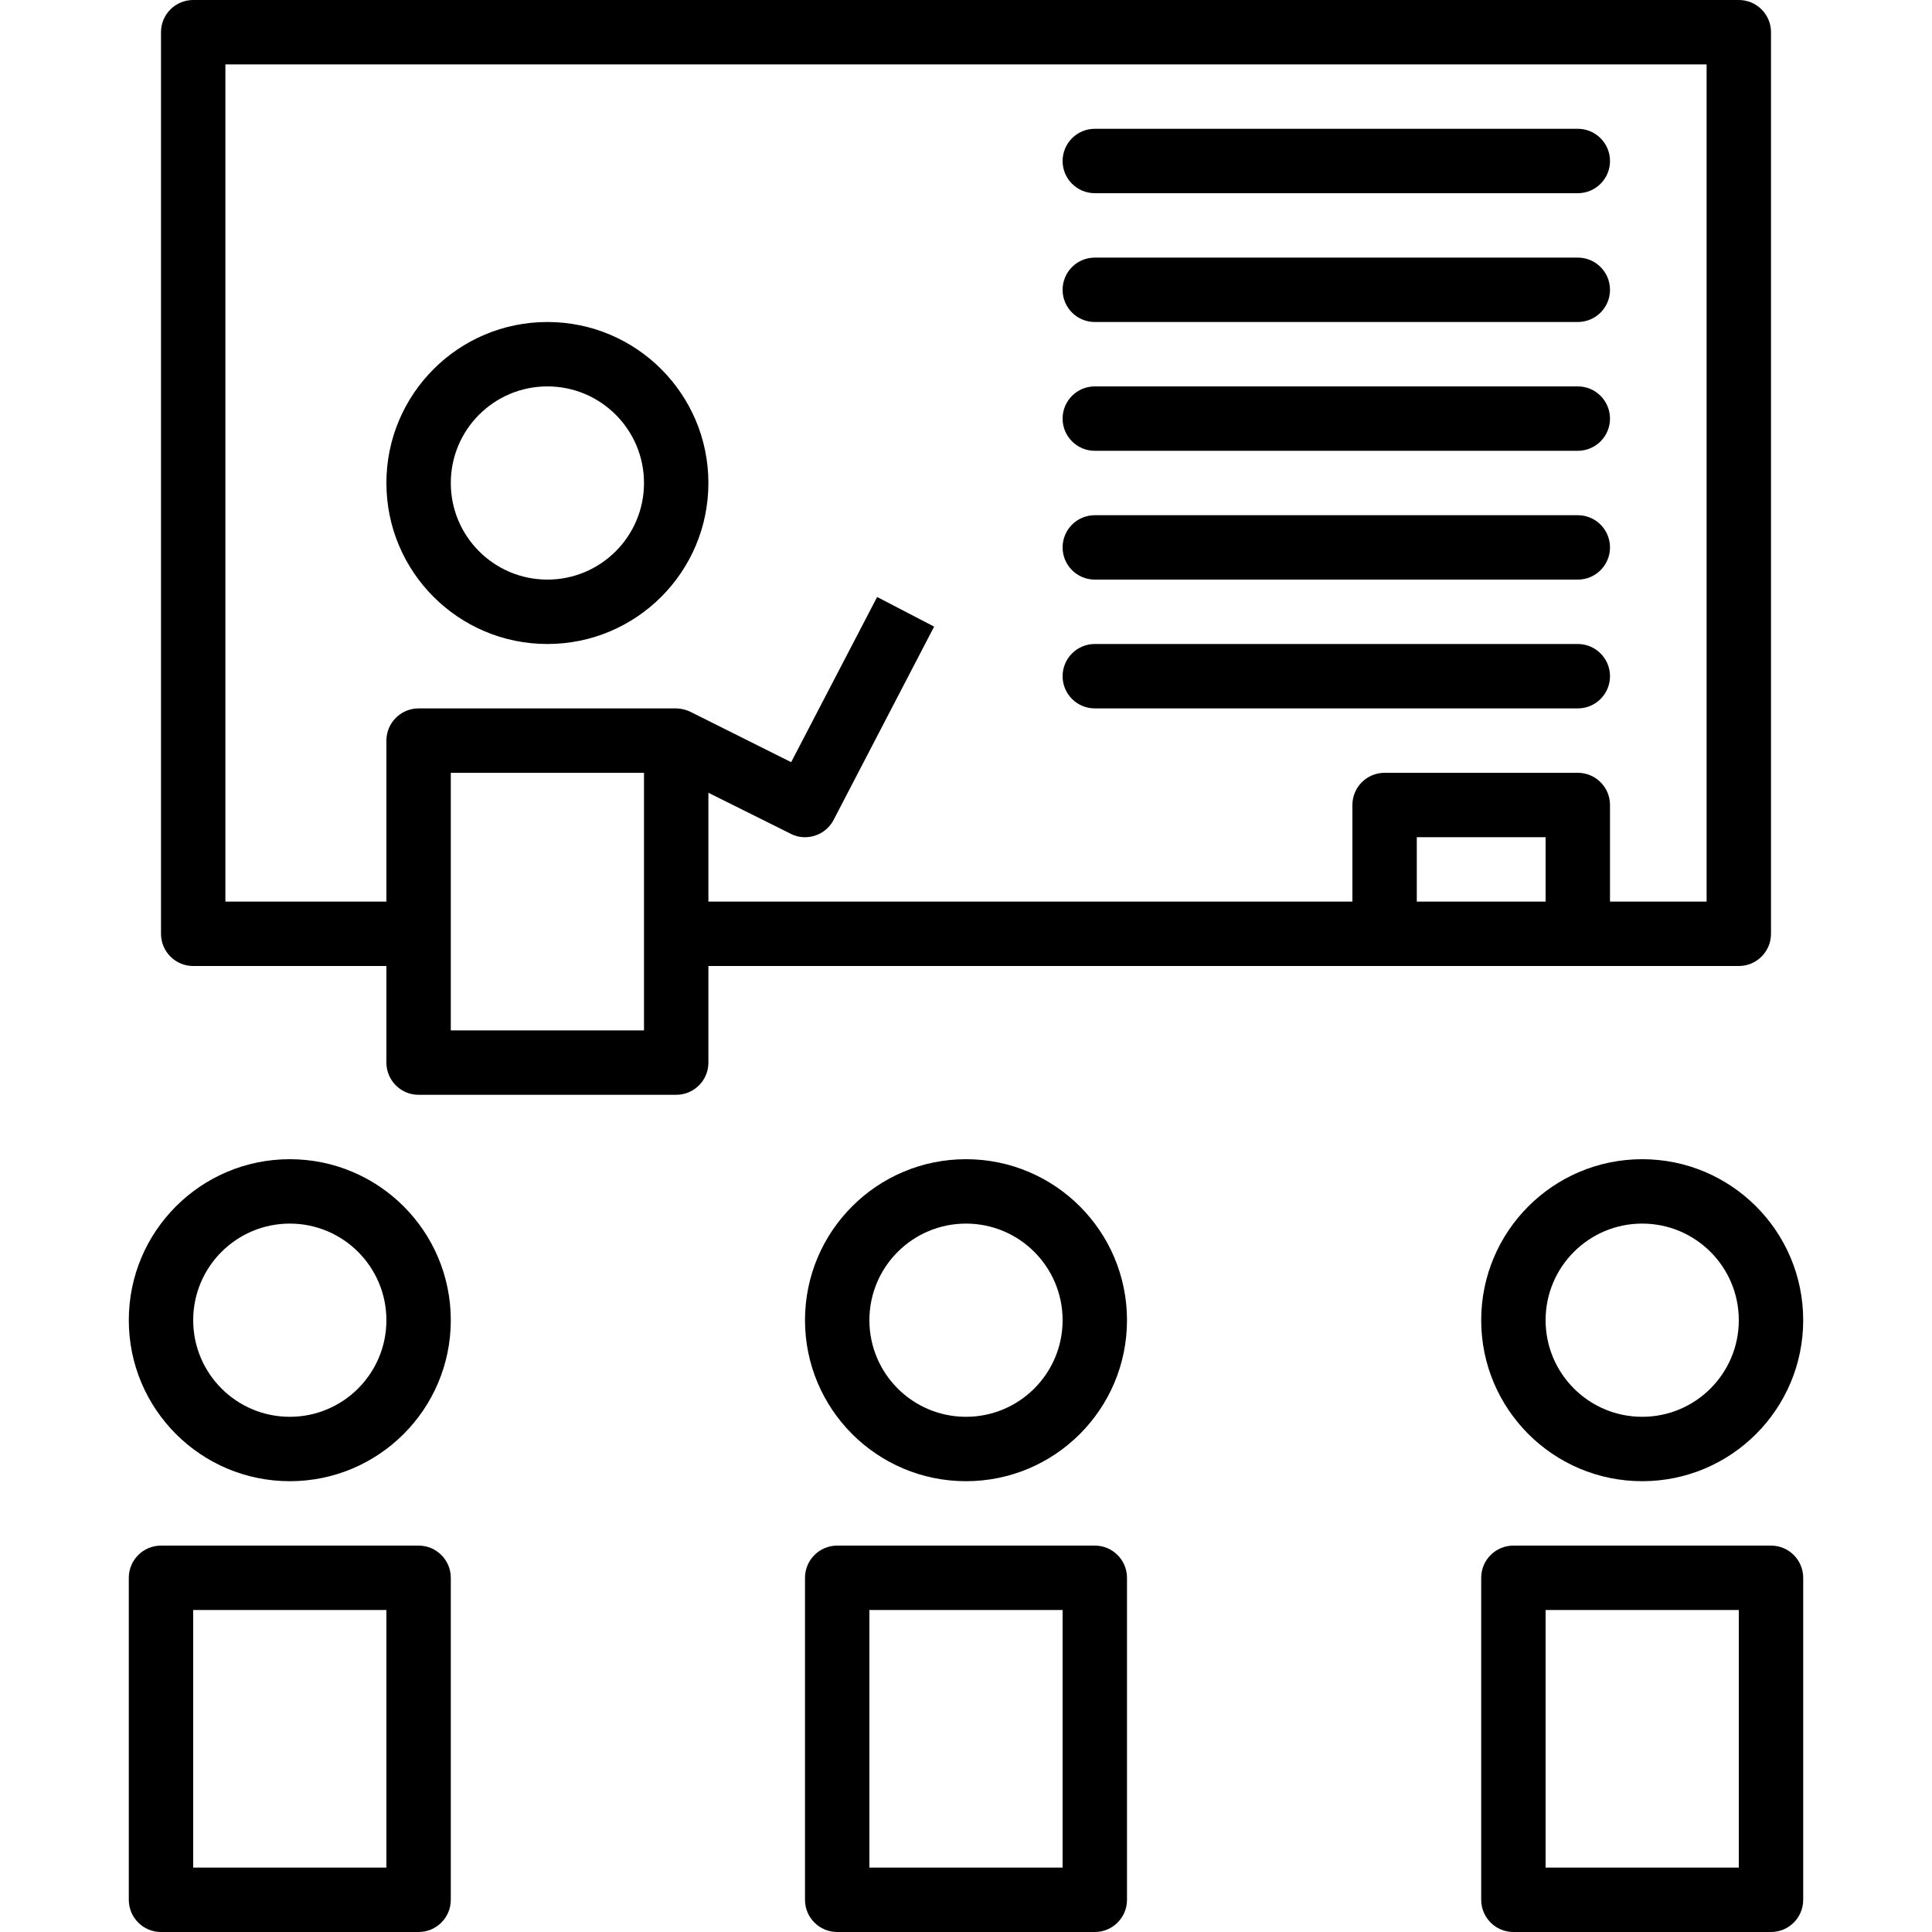 <?xml version="1.0" encoding="iso-8859-1"?>
<!-- Generator: Adobe Illustrator 19.0.0, SVG Export Plug-In . SVG Version: 6.00 Build 0)  -->
<svg version="1.1" id="Capa_1" xmlns="http://www.w3.org/2000/svg" xmlns:xlink="http://www.w3.org/1999/xlink" x="0px" y="0px"
	 viewBox="0 0 480 480" style="enable-background:new 0 0 480 480;" xml:space="preserve">
<g>
	<g>
		<path d="M432,0H48c-4.418,0-8,3.582-8,8v224c0,4.418,3.582,8,8,8h48v24c0,4.418,3.582,8,8,8h64c4.418,0,8-3.582,8-8v-24h256
			c4.418,0,8-3.582,8-8V8C440,3.582,436.418,0,432,0z M160,256h-48v-64h48V256z M384,224h-32v-16h32V224z M424,224h-24v-24
			c0-4.418-3.582-8-8-8h-48c-4.418,0-8,3.582-8,8v24H176v-27.04l20.4,10.16c1.107,0.592,2.345,0.895,3.6,0.88
			c2.995,0.006,5.742-1.661,7.12-4.32l24.96-48l-14.16-7.36l-21.36,41.04l-24.96-12.48c-1.12-0.555-2.35-0.856-3.6-0.88h-64
			c-4.418,0-8,3.582-8,8v40H56V16h368V224z"/>
	</g>
</g>
<g>
	<g>
		<path d="M408,288c-22.091,0-40,17.909-40,40c0,22.091,17.909,40,40,40c22.091,0,40-17.909,40-40C448,305.909,430.091,288,408,288z
			 M408,352c-13.255,0-24-10.745-24-24s10.745-24,24-24s24,10.745,24,24S421.255,352,408,352z"/>
	</g>
</g>
<g>
	<g>
		<path d="M440,384h-64c-4.418,0-8,3.582-8,8v80c0,4.418,3.582,8,8,8h64c4.418,0,8-3.582,8-8v-80C448,387.582,444.418,384,440,384z
			 M432,464h-48v-64h48V464z"/>
	</g>
</g>
<g>
	<g>
		<path d="M72,288c-22.091,0-40,17.909-40,40c0,22.091,17.909,40,40,40s40-17.909,40-40C112,305.909,94.091,288,72,288z M72,352
			c-13.255,0-24-10.745-24-24s10.745-24,24-24s24,10.745,24,24S85.255,352,72,352z"/>
	</g>
</g>
<g>
	<g>
		<path d="M104,384H40c-4.418,0-8,3.582-8,8v80c0,4.418,3.582,8,8,8h64c4.418,0,8-3.582,8-8v-80C112,387.582,108.418,384,104,384z
			 M96,464H48v-64h48V464z"/>
	</g>
</g>
<g>
	<g>
		<path d="M240,288c-22.091,0-40,17.909-40,40c0,22.091,17.909,40,40,40c22.091,0,40-17.909,40-40C280,305.909,262.091,288,240,288z
			 M240,352c-13.255,0-24-10.745-24-24s10.745-24,24-24s24,10.745,24,24S253.255,352,240,352z"/>
	</g>
</g>
<g>
	<g>
		<path d="M272,384h-64c-4.418,0-8,3.582-8,8v80c0,4.418,3.582,8,8,8h64c4.418,0,8-3.582,8-8v-80C280,387.582,276.418,384,272,384z
			 M264,464h-48v-64h48V464z"/>
	</g>
</g>
<g>
	<g>
		<path d="M136,80c-22.091,0-40,17.909-40,40s17.909,40,40,40s40-17.909,40-40S158.091,80,136,80z M136,144
			c-13.255,0-24-10.745-24-24s10.745-24,24-24s24,10.745,24,24S149.255,144,136,144z"/>
	</g>
</g>
<g>
	<g>
		<path d="M392,64H272c-4.418,0-8,3.582-8,8s3.582,8,8,8h120c4.418,0,8-3.582,8-8S396.418,64,392,64z"/>
	</g>
</g>
<g>
	<g>
		<path d="M392,32H272c-4.418,0-8,3.582-8,8s3.582,8,8,8h120c4.418,0,8-3.582,8-8S396.418,32,392,32z"/>
	</g>
</g>
<g>
	<g>
		<path d="M392,96H272c-4.418,0-8,3.582-8,8s3.582,8,8,8h120c4.418,0,8-3.582,8-8S396.418,96,392,96z"/>
	</g>
</g>
<g>
	<g>
		<path d="M392,128H272c-4.418,0-8,3.582-8,8s3.582,8,8,8h120c4.418,0,8-3.582,8-8S396.418,128,392,128z"/>
	</g>
</g>
<g>
	<g>
		<path d="M392,160H272c-4.418,0-8,3.582-8,8s3.582,8,8,8h120c4.418,0,8-3.582,8-8S396.418,160,392,160z"/>
	</g>
</g>
<g>
</g>
<g>
</g>
<g>
</g>
<g>
</g>
<g>
</g>
<g>
</g>
<g>
</g>
<g>
</g>
<g>
</g>
<g>
</g>
<g>
</g>
<g>
</g>
<g>
</g>
<g>
</g>
<g>
</g>
</svg>
